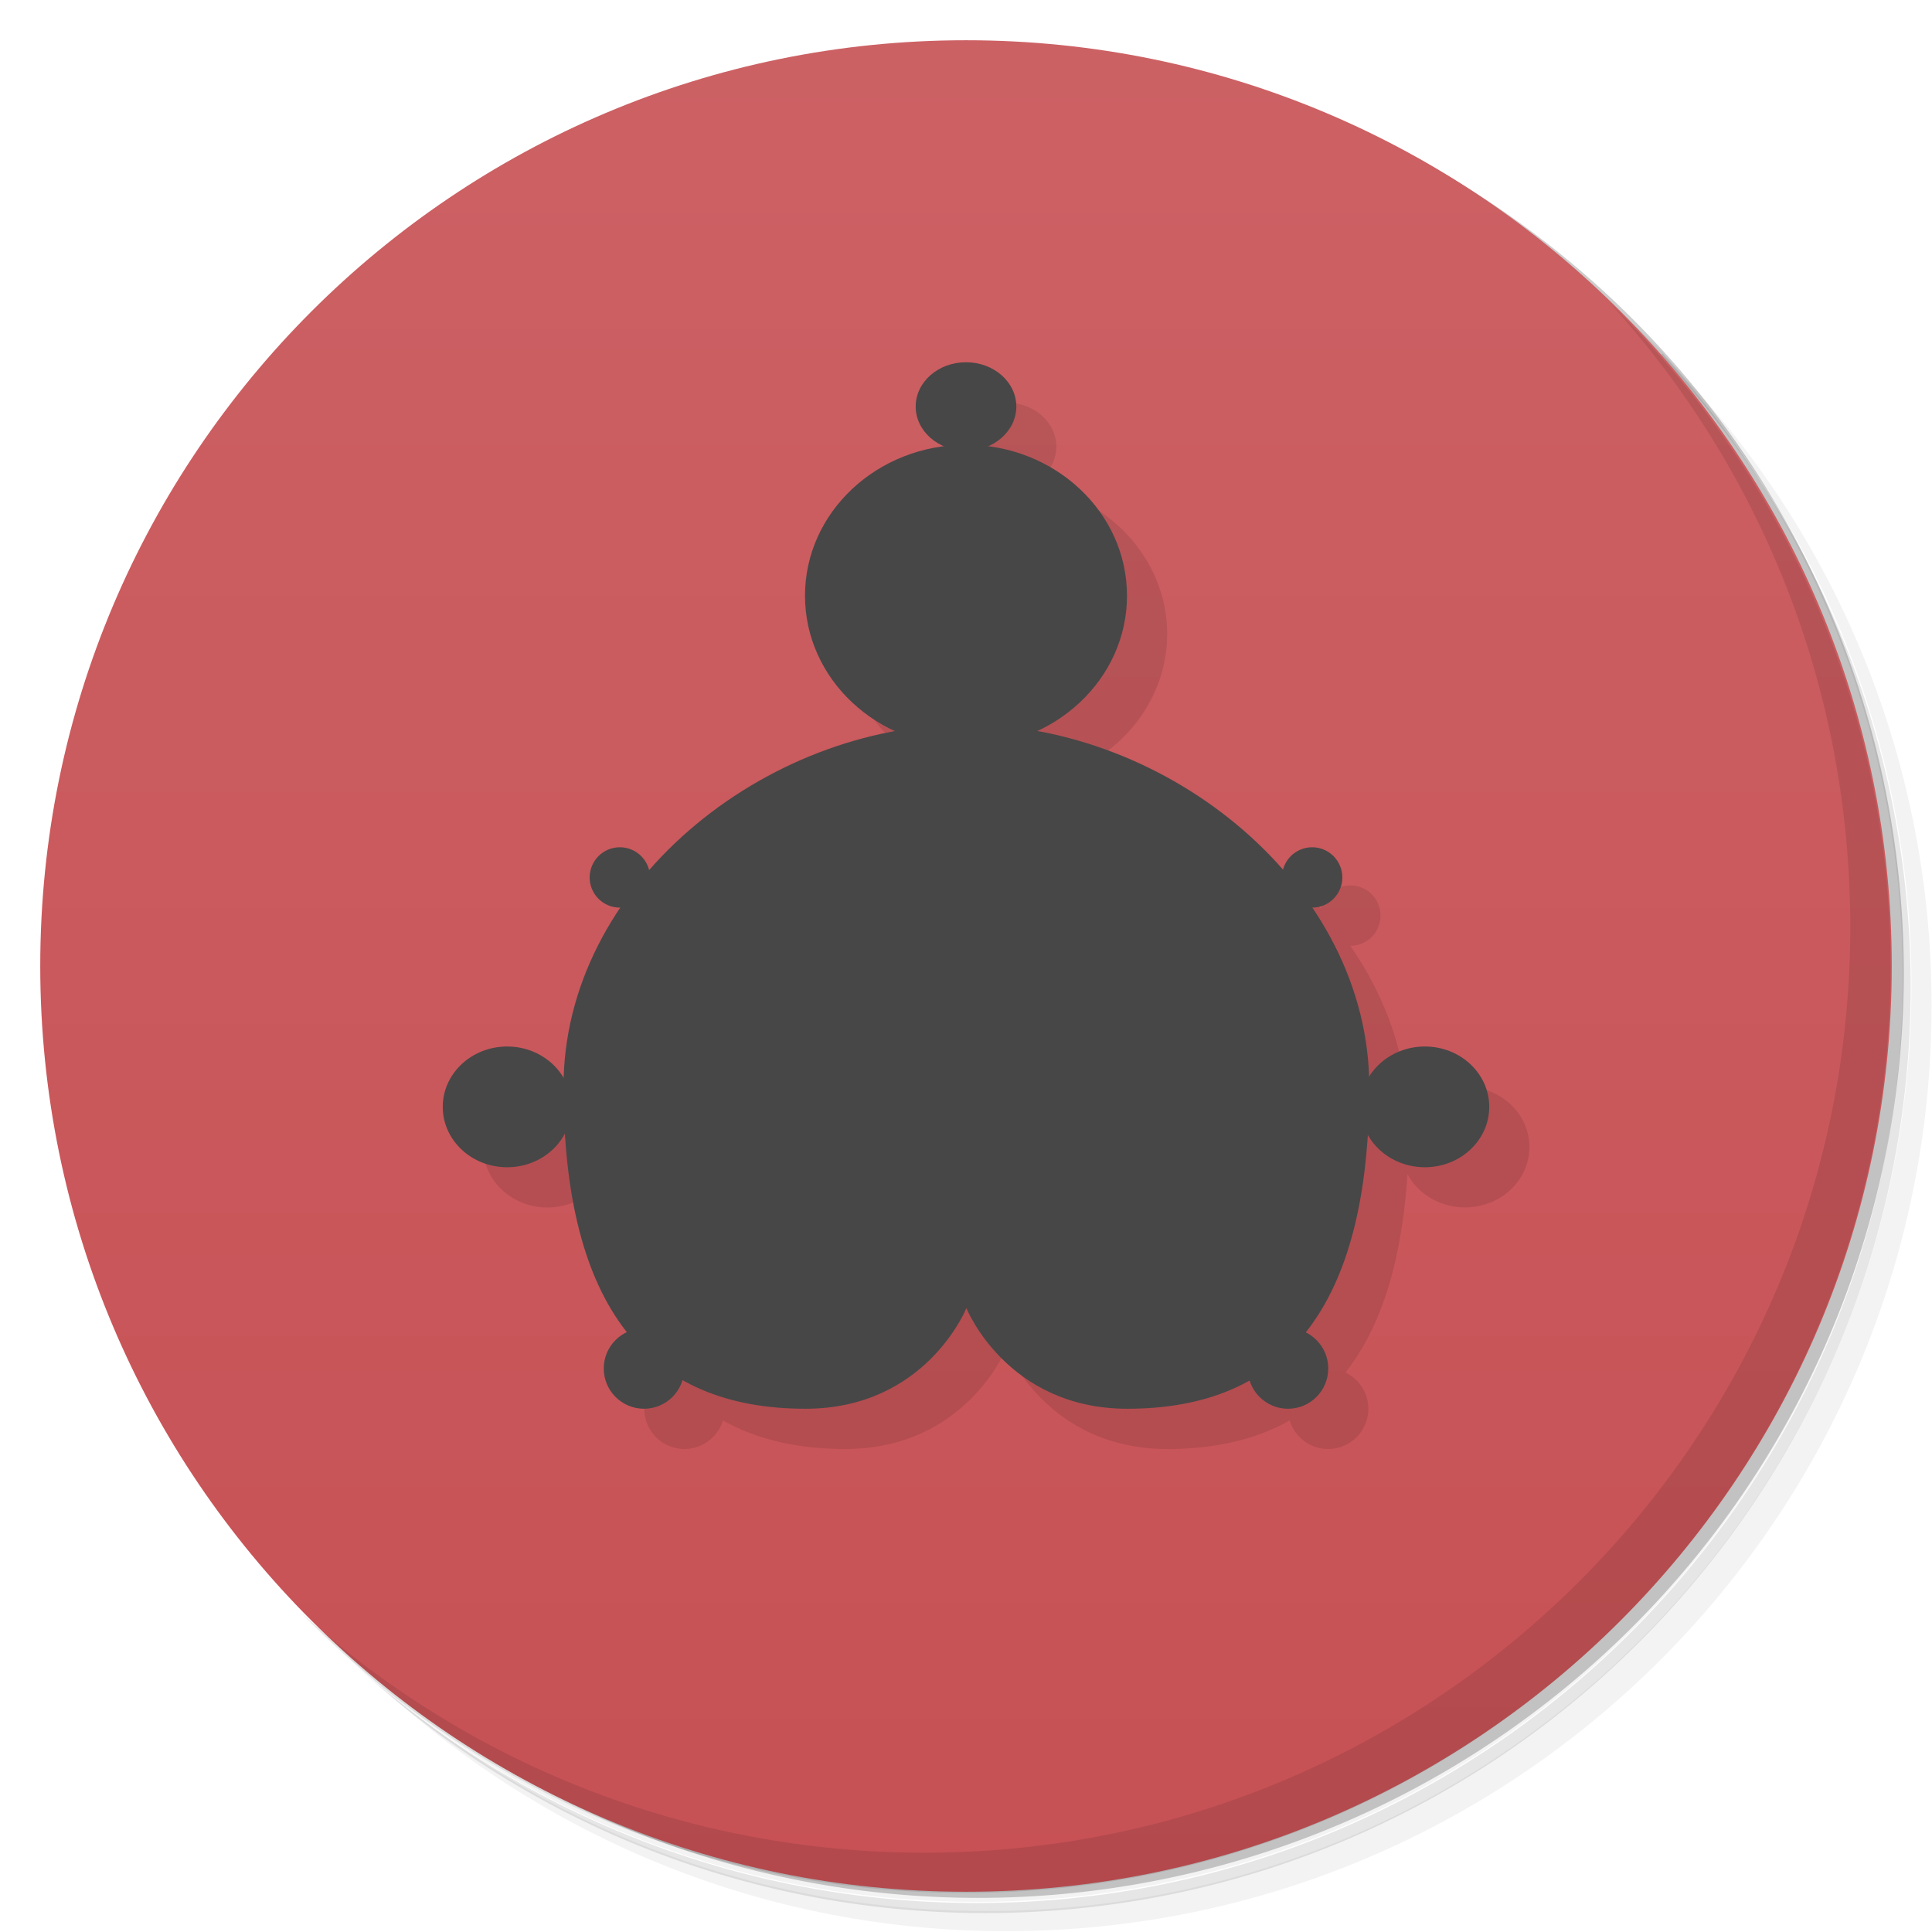 <svg version="1.1" viewBox="0 0 48 48" xmlns="http://www.w3.org/2000/svg">
 <defs>
  <linearGradient id="bg" x2="0" y1="47" y2="1" gradientUnits="userSpaceOnUse">
   <stop style="stop-color:#c75155" offset="0"/>
   <stop style="stop-color:#cc6164" offset="1"/>
  </linearGradient>
 </defs>
 <path d="m36.3 5c5.86 4.06 9.69 10.8 9.69 18.5 0 12.4-10.1 22.5-22.5 22.5-7.67 0-14.4-3.83-18.5-9.69 1.04 1.82 2.31 3.5 3.78 4.97 4.08 3.71 9.51 5.97 15.5 5.97 12.7 0 23-10.3 23-23 0-5.95-2.26-11.4-5.97-15.5-1.47-1.48-3.15-2.74-4.97-3.78zm4.97 3.78c3.85 4.11 6.22 9.64 6.22 15.7 0 12.7-10.3 23-23 23-6.08 0-11.6-2.36-15.7-6.22 4.16 4.14 9.88 6.72 16.2 6.72 12.7 0 23-10.3 23-23 0-6.34-2.58-12.1-6.72-16.2z" style="opacity:.05"/>
 <path d="m41.3 8.78c3.71 4.08 5.97 9.51 5.97 15.5 0 12.7-10.3 23-23 23-5.95 0-11.4-2.26-15.5-5.97 4.11 3.85 9.64 6.22 15.7 6.22 12.7 0 23-10.3 23-23 0-6.08-2.36-11.6-6.22-15.7z" style="opacity:.1"/>
 <path d="m31.2 2.38c8.62 3.15 14.8 11.4 14.8 21.1 0 12.4-10.1 22.5-22.5 22.5-9.71 0-18-6.14-21.1-14.8a23 23 0 0 0 44.9-7 23 23 0 0 0-16-21.9z" style="opacity:.2"/>
 <path d="m24 1c12.7 0 23 10.3 23 23s-10.3 23-23 23-23-10.3-23-23 10.3-23 23-23z" style="fill:url(#bg)"/>
 <path d="m40 7.53c3.71 4.08 5.97 9.51 5.97 15.5 0 12.7-10.3 23-23 23-5.95 0-11.4-2.26-15.5-5.97 4.18 4.29 10 6.97 16.5 6.97 12.7 0 23-10.3 23-23 0-6.46-2.68-12.3-6.97-16.5z" style="opacity:.1"/>
 <path d="m25 10a1.25 1.1 0 0 0-1.25 1.1 1.25 1.1 0 0 0 0.621 0.949 4 3.75 0 0 0-3.37 3.7 4 3.75 0 0 0 2.33 3.4c-2.36 0.41-4.59 1.66-6.15 3.42a0.75 0.75 0 0 0-0.729-0.574 0.75 0.75 0 0 0-0.75 0.75 0.75 0.75 0 0 0 0.75 0.75c-0.866 1.26-1.4 2.72-1.45 4.29a1.6 1.5 0 0 0-1.4-0.785 1.6 1.5 0 0 0-1.6 1.5 1.6 1.5 0 0 0 1.6 1.5 1.6 1.5 0 0 0 1.43-0.83c0.135 2.18 0.654 3.81 1.54 4.93a1 1 0 0 0-0.566 0.9 1 1 0 0 0 1 1 1 1 0 0 0 0.955-0.709c0.845 0.475 1.86 0.709 3.04 0.709 3 0 4-2.5 4-2.5s1 2.5 4 2.5c1.18 0 2.2-0.233 3.04-0.709a1 1 0 0 0 0.955 0.709 1 1 0 0 0 1-1 1 1 0 0 0-0.568-0.9c0.883-1.12 1.4-2.75 1.54-4.93a1.6 1.5 0 0 0 1.43 0.828 1.6 1.5 0 0 0 1.6-1.5 1.6 1.5 0 0 0-1.6-1.5 1.6 1.5 0 0 0-1.4 0.781c-0.048-1.56-0.58-3.02-1.45-4.28a0.75 0.75 0 0 0 0.75-0.75 0.75 0.75 0 0 0-0.75-0.75 0.75 0.75 0 0 0-0.729 0.572c-1.56-1.76-3.79-3.01-6.15-3.42a4 3.75 0 0 0 2.33-3.4 4 3.75 0 0 0-3.38-3.7 1.25 1.1 0 0 0 0.625-0.951 1.25 1.1 0 0 0-1.25-1.1z" style="opacity:.1"/>
 <path d="m24 18c-5 0-10 4-10 9 0 5.5 2.12 8 6.01 8 3 0 4-2.5 4-2.5s1 2.5 4 2.5c3.89 0 6.01-2.5 6.01-8-6e-3 -5-5.01-9-10-9" style="fill:#474747"/>
 <ellipse cx="24" cy="10.1" rx="1.25" ry="1.1" style="fill:#474747"/>
 <ellipse cx="15.4" cy="21.8" rx=".75" ry=".75" style="fill:#474747"/>
 <ellipse cx="32.6" cy="21.8" rx=".75" ry=".75" style="fill:#474747"/>
 <ellipse cx="12.6" cy="27.5" rx="1.6" ry="1.5" style="fill:#474747"/>
 <ellipse cx="35.4" cy="27.5" rx="1.6" ry="1.5" style="fill:#474747"/>
 <circle cx="16" cy="34" r="1" style="fill:#474747"/>
 <circle cx="32" cy="34" r="1" style="fill:#474747"/>
 <ellipse cx="24" cy="14.8" rx="4" ry="3.75" style="fill:#474747"/>
</svg>
